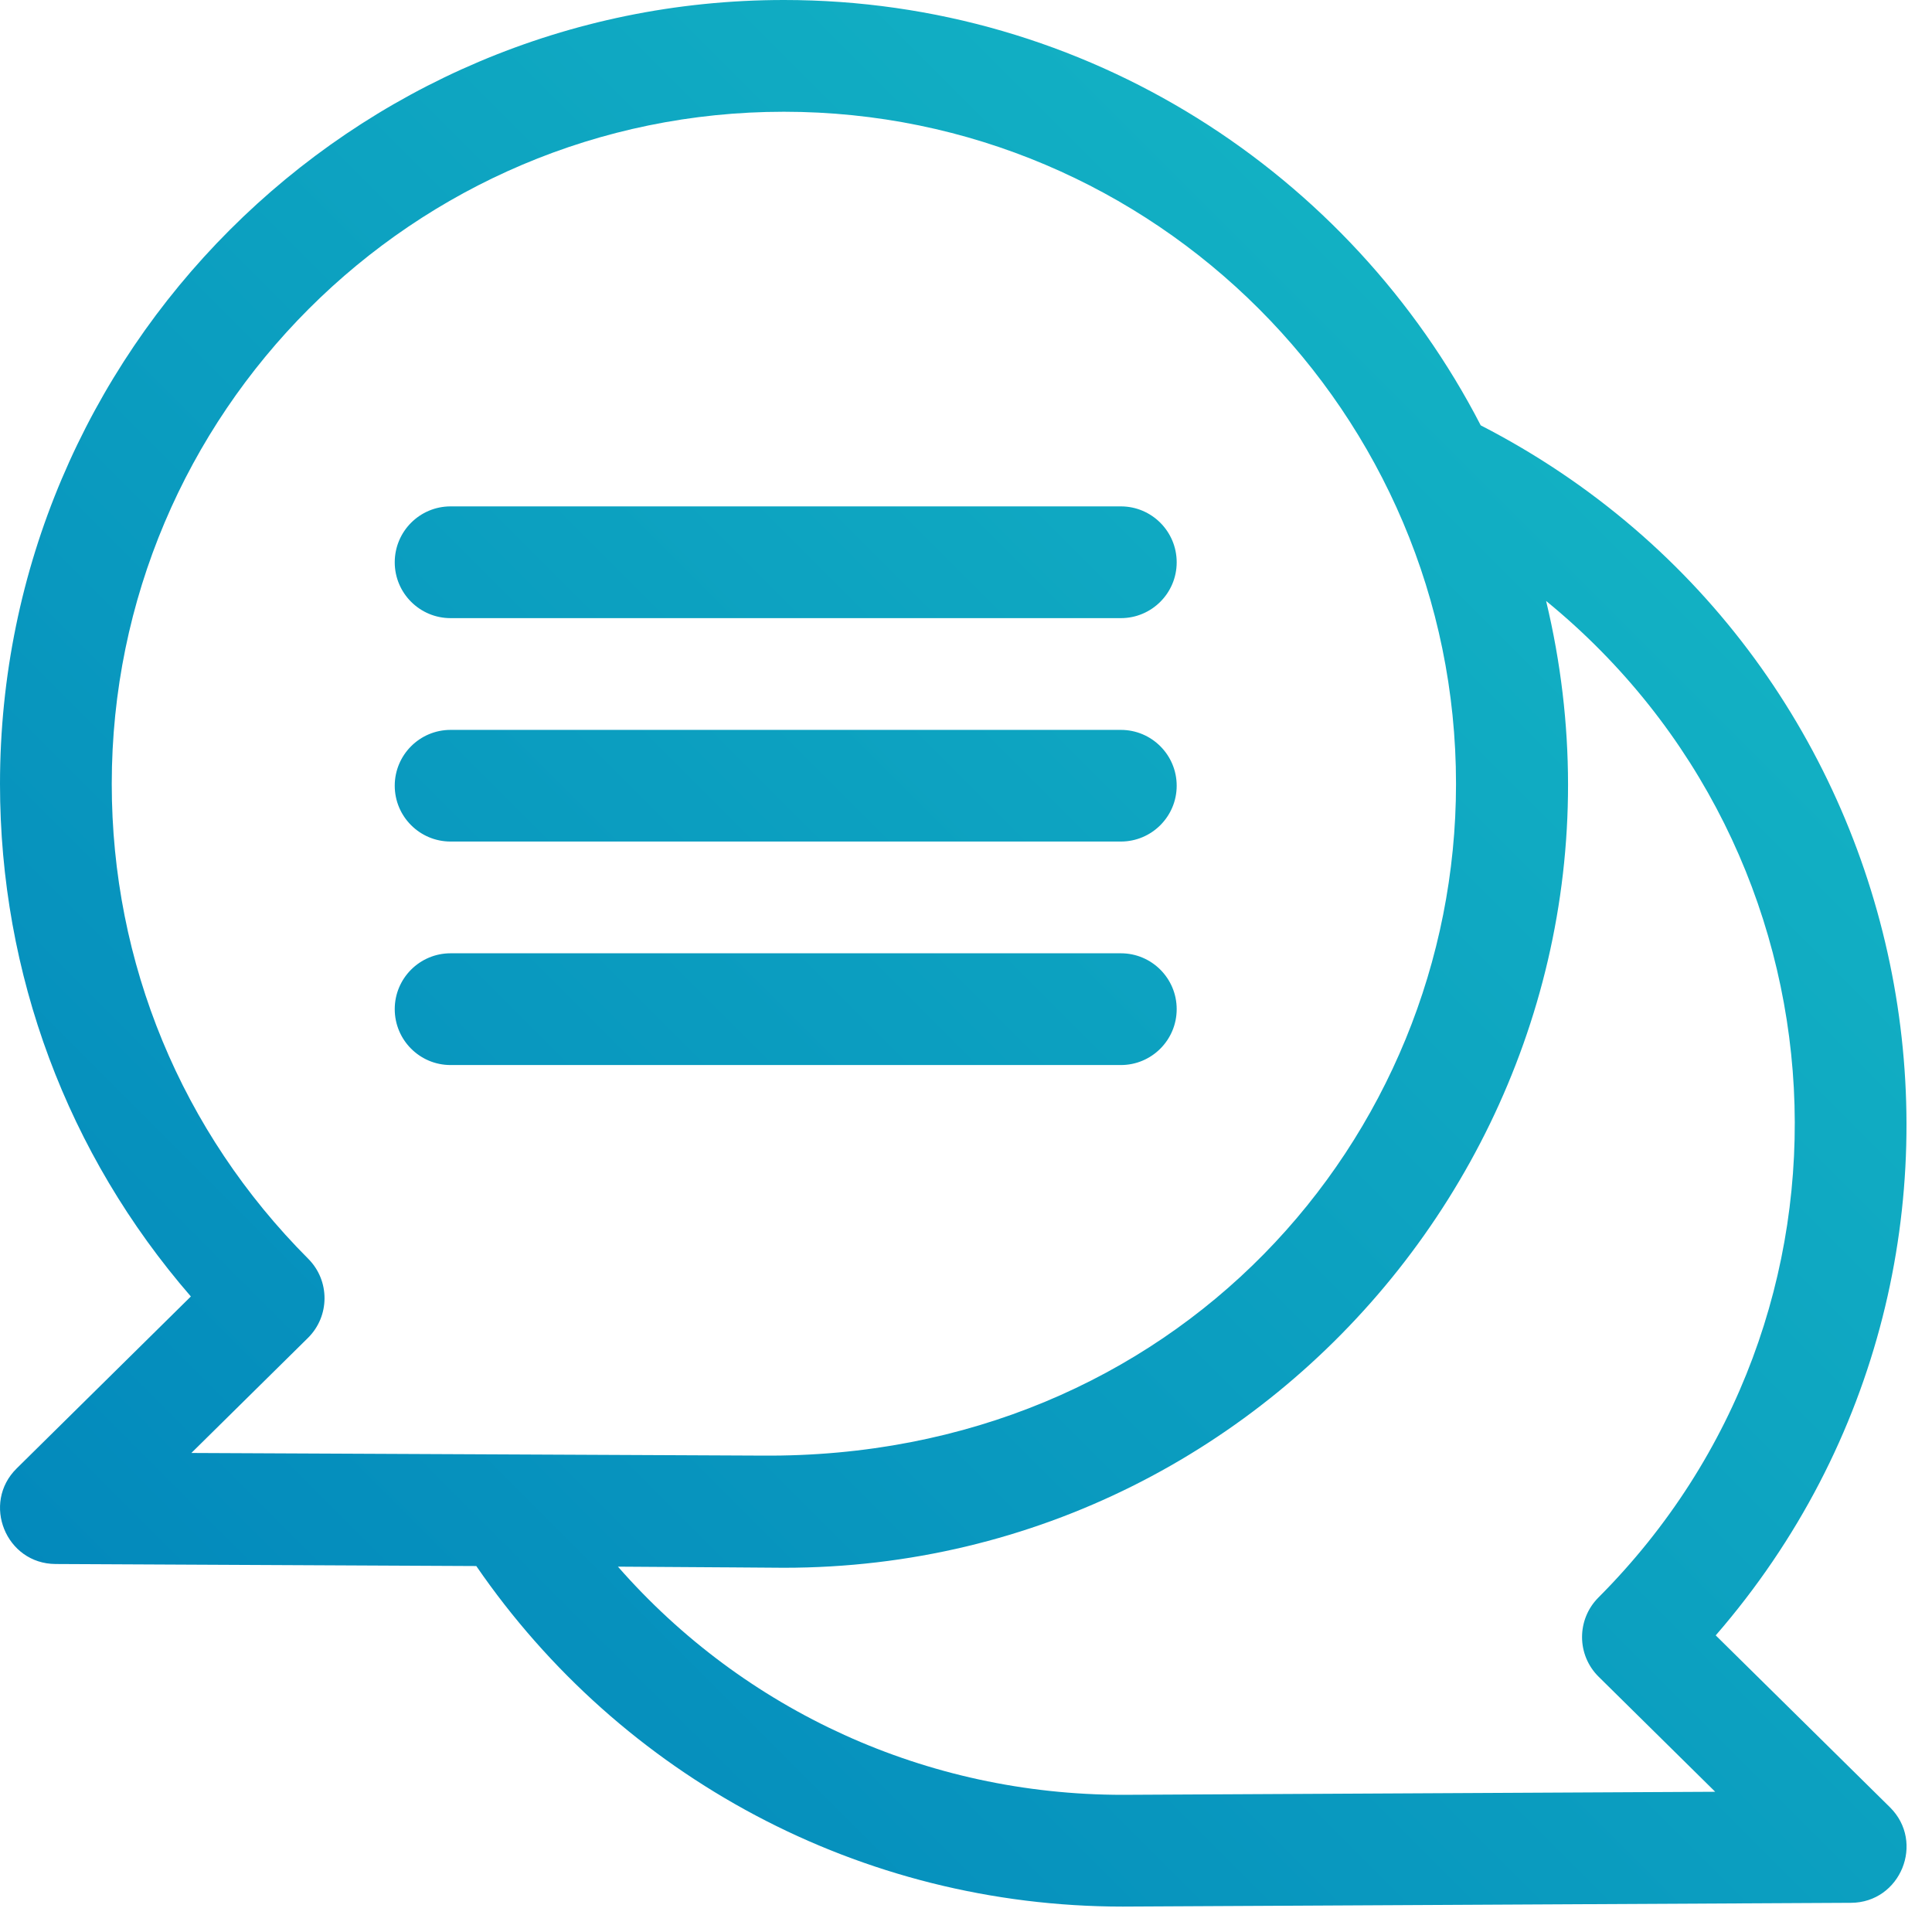<svg width="19" height="19" viewBox="0 0 19 19" fill="none" xmlns="http://www.w3.org/2000/svg">
<path fill-rule="evenodd" clip-rule="evenodd" d="M14.562 4.183C19.001 6.466 20.137 12.318 16.873 16.083L18.586 17.773C18.934 18.117 18.691 18.711 18.203 18.713L11.041 18.75C8.464 18.75 6.109 17.475 4.684 15.401L0.547 15.381C0.057 15.379 -0.183 14.783 0.164 14.441L1.877 12.75C0.663 11.35 0 9.58 0 7.709C0 3.458 3.458 0 7.709 0C10.69 0 13.281 1.701 14.562 4.183ZM1.099 7.709C1.099 9.472 1.785 11.13 3.031 12.379C3.246 12.594 3.245 12.944 3.028 13.158L1.882 14.289L7.494 14.315C11.555 14.347 14.319 11.201 14.319 7.709C14.319 4.064 11.353 1.099 7.709 1.099C4.064 1.099 1.099 4.064 1.099 7.709ZM11.041 17.651C9.114 17.651 7.322 16.828 6.077 15.407L7.146 15.414L7.148 15.414L7.161 15.414C7.638 15.418 7.709 15.418 7.709 15.418L7.704 15.418C7.697 15.418 7.688 15.418 7.709 15.418C12.667 15.418 16.37 10.766 15.205 5.91C18.243 8.392 18.492 12.933 15.719 15.711C15.504 15.927 15.505 16.276 15.722 16.49L16.868 17.621L11.041 17.651ZM11.023 6.079H4.431C4.128 6.079 3.882 5.833 3.882 5.53C3.882 5.226 4.128 4.98 4.431 4.98H11.023C11.326 4.98 11.572 5.226 11.572 5.53C11.572 5.833 11.326 6.079 11.023 6.079ZM4.431 8.276H11.023C11.326 8.276 11.572 8.03 11.572 7.727C11.572 7.424 11.326 7.178 11.023 7.178H4.431C4.128 7.178 3.882 7.424 3.882 7.727C3.882 8.03 4.128 8.276 4.431 8.276ZM11.023 10.474H4.431C4.128 10.474 3.882 10.228 3.882 9.924C3.882 9.621 4.128 9.375 4.431 9.375H11.023C11.326 9.375 11.572 9.621 11.572 9.924C11.572 10.228 11.326 10.474 11.023 10.474Z" fill="url(#paint0_linear_281_3324)"/>
<defs>
<linearGradient id="paint0_linear_281_3324" x1="9.112" y1="-8.414" x2="-8.94" y2="9.638" gradientUnits="userSpaceOnUse">
<stop stop-color="#16BAC5"/>
<stop offset="1" stop-color="#0184BB"/>
</linearGradient>
</defs>
</svg>

